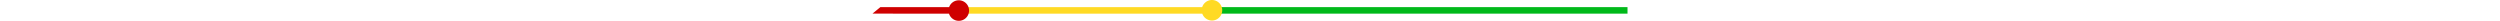 <svg xmlns="http://www.w3.org/2000/svg" width="1200" height="10" viewBox="0 0 313.774 8.658">
  <g id="BARRA_TEMP" data-name="BARRA TEMP" transform="translate(-212.173 -40.866)">
    <g id="BARRA_DE_TEMP" data-name="BARRA DE TEMP">
      <g id="Grupo_19" data-name="Grupo 19">
        <g id="layer1" transform="translate(256.572 -115.05)">
          <g id="g37758" transform="translate(-44.399 155.915)">
            <g id="Grupo_17" data-name="Grupo 17" transform="translate(0 0)">
              <path id="path35868" d="M275.316,15.037v2.711H105.471V15.037Z" transform="translate(38.458 -12.077)" fill="#00b91a"/>
              <path id="path35629" d="M171,14.014a4.267,4.267,0,0,0-4.062,2.96H69.353v2.71h97.618A4.266,4.266,0,1,0,171,14.014Z" transform="translate(-29.918 -14.014)" fill="#ffda24"/>
              <path id="circle25399" d="M91.59,14.057A4.267,4.267,0,0,0,87.567,16.9H58.987l-3.265,2.69,31.806.037a4.267,4.267,0,1,0,4.062-5.575Z" transform="translate(-55.722 -13.933)" fill="#cf0000" fill-rule="evenodd"/>
            </g>
          </g>
        </g>
      </g>
    </g>
  </g>
</svg>
